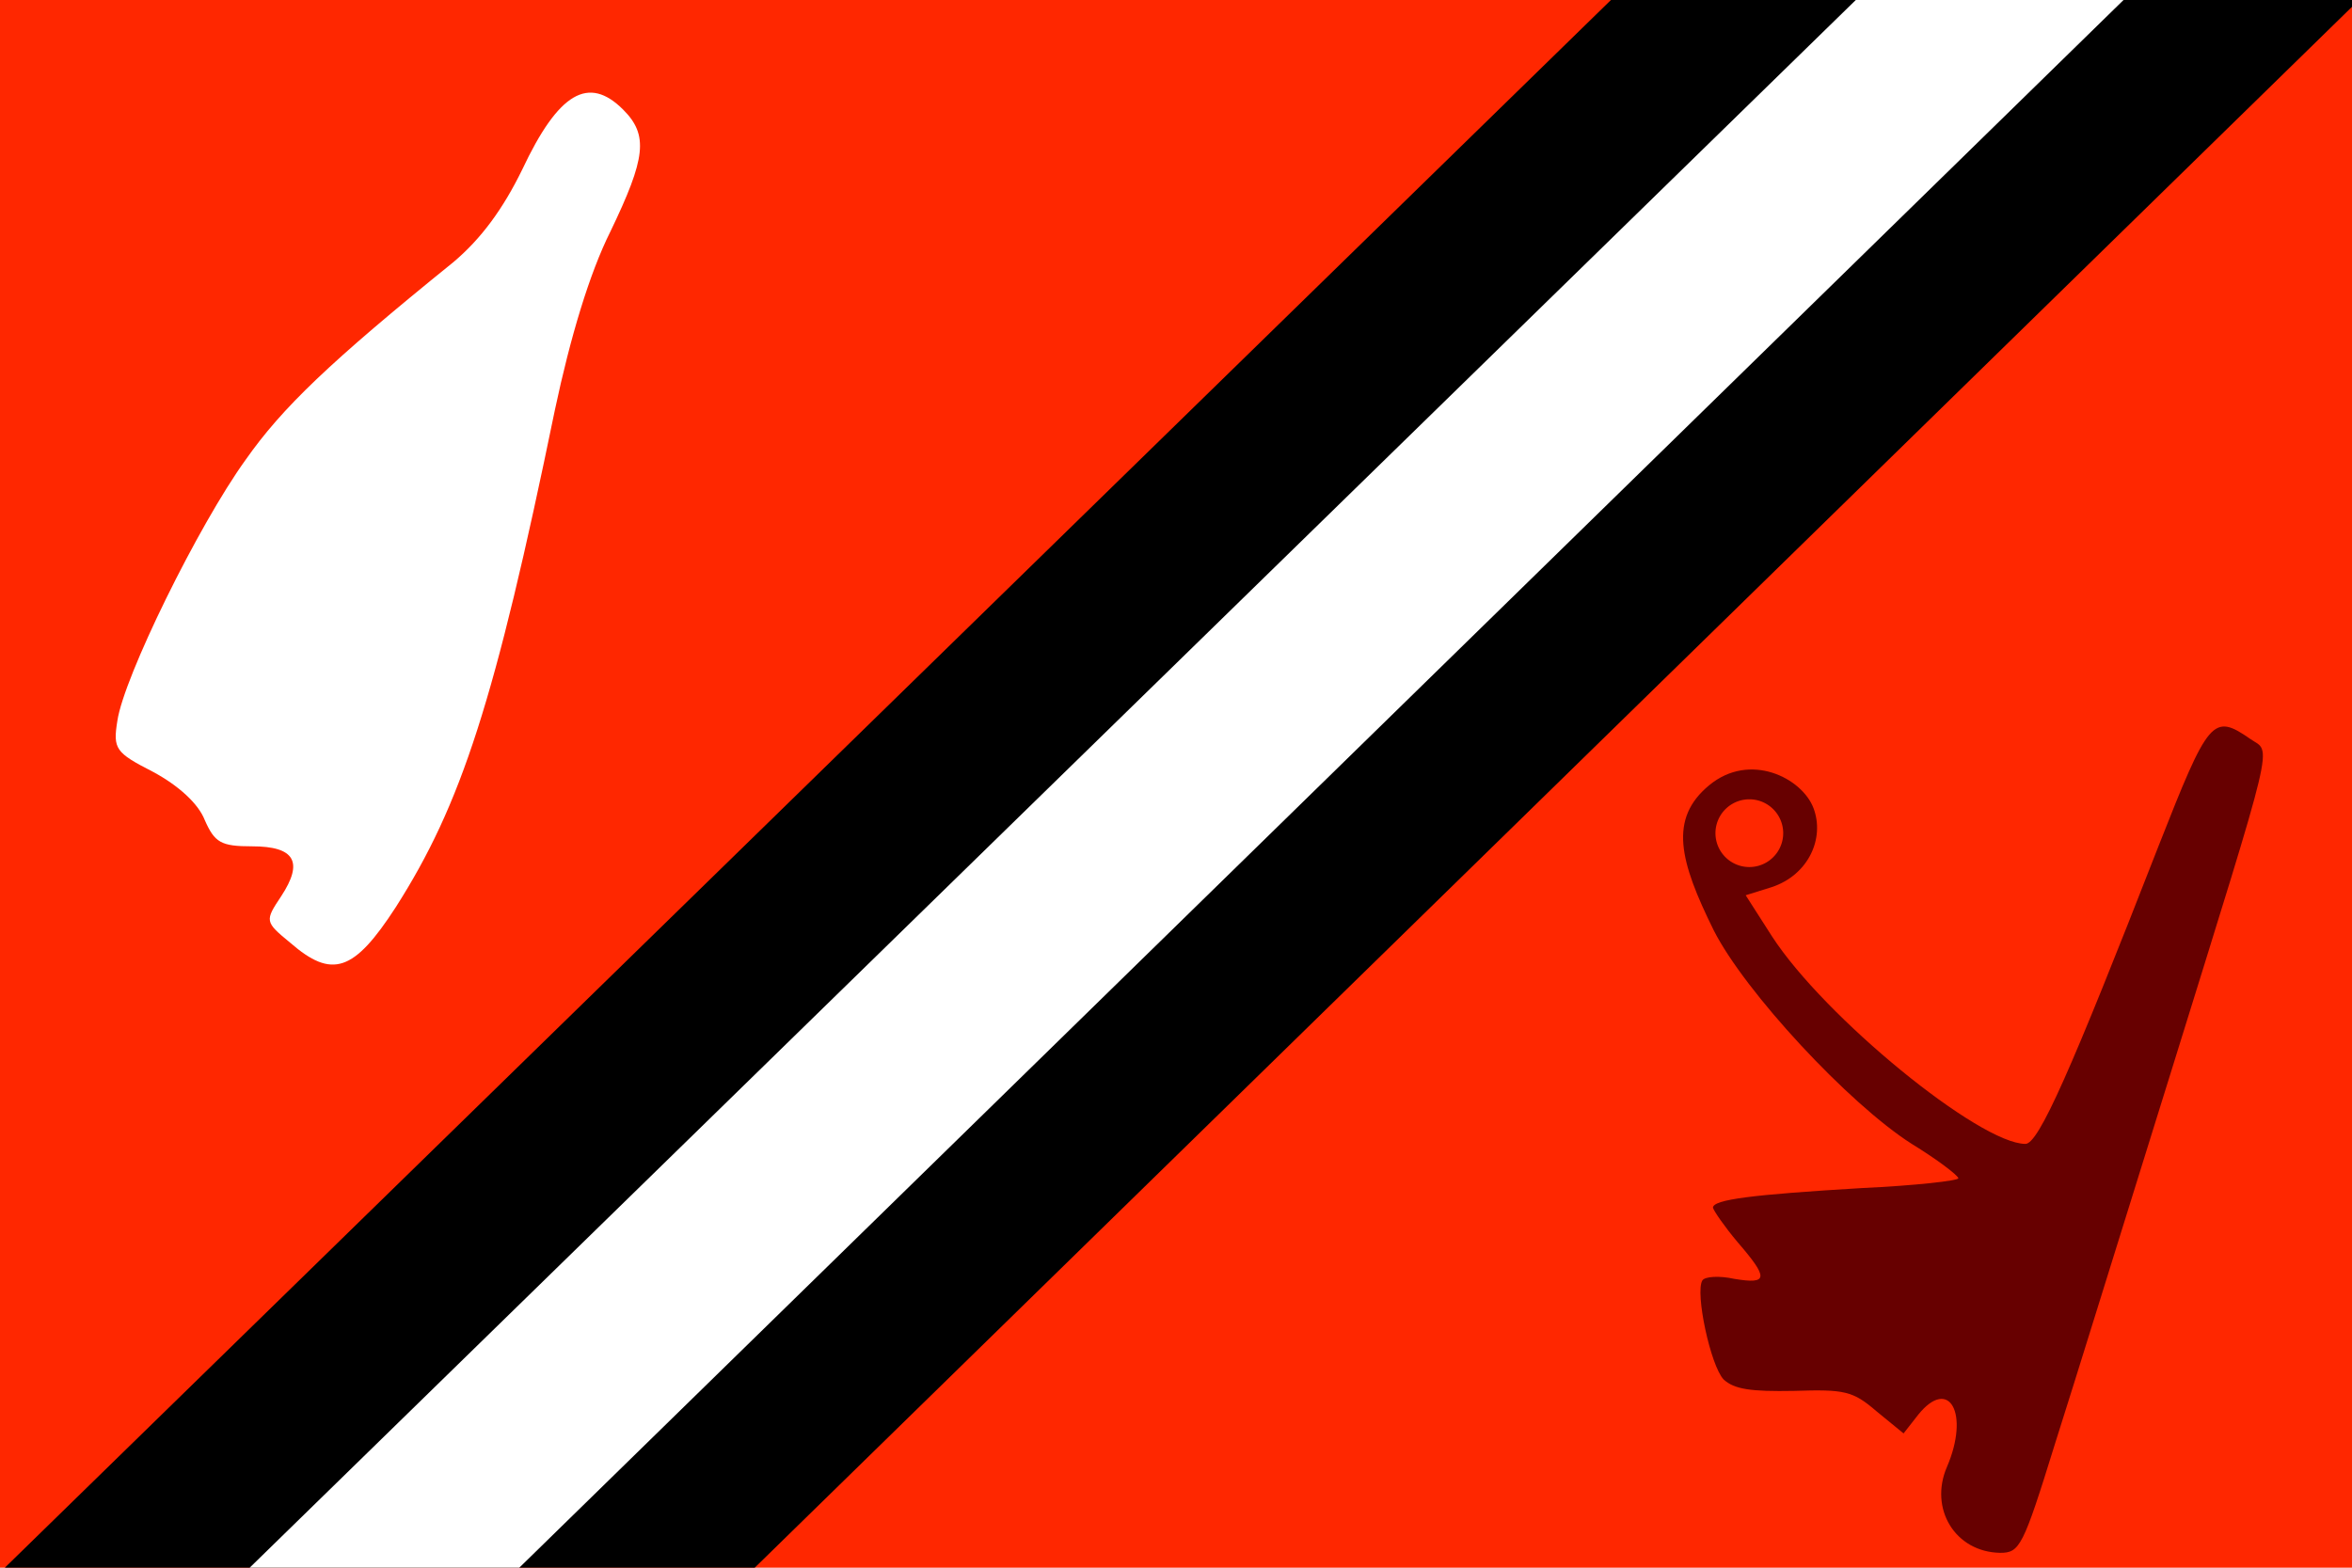<?xml version="1.0" encoding="UTF-8" standalone="no"?>
<!-- Created with Sodipodi ("http://www.sodipodi.com/") -->
<svg
   xmlns:dc="http://purl.org/dc/elements/1.1/"
   xmlns:cc="http://web.resource.org/cc/"
   xmlns:rdf="http://www.w3.org/1999/02/22-rdf-syntax-ns#"
   xmlns:svg="http://www.w3.org/2000/svg"
   xmlns="http://www.w3.org/2000/svg"
   xmlns:sodipodi="http://inkscape.sourceforge.net/DTD/sodipodi-0.dtd"
   xmlns:inkscape="http://www.inkscape.org/namespaces/inkscape"
   version="1.0"
   x="0"
   y="0"
   width="999"
   height="666"
   id="svg585"
   sodipodi:version="0.32"
   inkscape:version="0.42"
   sodipodi:docname="egypt_ancient.svg"
   sodipodi:docbase="/home/daniel/ancientflags">
  <sodipodi:namedview
     inkscape:window-height="645"
     inkscape:window-width="822"
     inkscape:pageshadow="2"
     inkscape:pageopacity="0.0"
     borderopacity="1.0"
     bordercolor="#666666"
     pagecolor="#ffffff"
     id="base"
     inkscape:zoom="0.71392316"
     inkscape:cx="500.98262"
     inkscape:cy="332.00000"
     inkscape:window-x="423"
     inkscape:window-y="309"
     inkscape:current-layer="svg585" />
  <defs
     id="defs587" />
  <rect
     width="1000"
     height="666.667"
     x="0"
     y="0"
     style="font-size:12;fill:#ff2700;fill-rule:evenodd;stroke-width:1pt;fill-opacity:1"
     id="rect568" />
  <g
     id="g1343"
     transform="matrix(-0.684,0,0,-0.684,-832.153,1336.908)"
     style="fill:#ffffff;fill-opacity:1;stroke:none">
    <path
       id="path1345"
       d="M -1603.56,1886.454 C -1619.377,1870.637 -1617.682,1856.515 -1595.651,1810.759 C -1582.659,1784.774 -1570.796,1745.232 -1561.193,1700.041 C -1523.911,1518.713 -1503.01,1454.881 -1462.338,1391.048 C -1436.353,1350.941 -1422.796,1346.422 -1396.811,1369.018 C -1380.994,1382.01 -1380.994,1382.575 -1391.162,1397.827 C -1405.284,1419.293 -1399.636,1428.896 -1373.086,1428.896 C -1353.88,1428.896 -1349.926,1431.155 -1343.712,1445.278 C -1339.758,1455.446 -1327.33,1466.743 -1311.513,1475.216 C -1288.353,1487.079 -1286.658,1489.339 -1289.483,1506.85 C -1293.437,1533.965 -1339.758,1628.301 -1369.132,1668.973 C -1391.727,1701.171 -1421.101,1729.415 -1497.926,1791.553 C -1515.437,1806.24 -1528.995,1824.881 -1540.857,1849.171 C -1563.453,1897.187 -1582.094,1907.919 -1603.56,1886.454 z "
       style="fill:#ffffff;fill-opacity:1" />
  </g>
  <path
     style="fill:#670000;fill-opacity:1;stroke:none"
     d="M 955.854,313.969 C 964.887,320.224 967.32,309.8 921.803,456.427 C 902.693,517.58 880.803,588.461 872.811,613.478 C 859.26,657.258 857.87,659.69 849.531,659.69 C 830.421,659.343 819.303,640.927 826.947,623.207 C 836.675,600.622 827.989,584.639 814.786,600.97 L 808.531,608.961 L 797.065,599.58 C 786.989,590.893 783.514,590.199 761.972,590.893 C 743.557,591.241 736.608,590.199 732.091,586.029 C 726.531,580.122 719.93,549.198 723.057,543.987 C 724.099,542.249 730.353,541.902 736.608,543.292 C 751.201,545.724 751.201,542.944 737.997,527.656 C 732.438,521.054 727.921,514.453 727.574,513.063 C 727.574,509.588 744.252,507.504 790.811,504.724 C 813.396,503.681 831.811,501.597 831.811,500.554 C 831.464,499.165 822.777,492.563 812.006,485.961 C 785.252,468.936 741.125,421.334 727.921,395.275 C 713.328,365.741 708.719,347.833 726.003,333.566 C 743.287,319.298 765.377,330.494 770.256,343.267 C 775.134,356.04 768.226,371.647 752.591,376.859 L 741.472,380.334 L 752.591,397.707 C 774.828,432.105 840.845,485.961 860.303,485.961 C 865.862,485.961 879.413,455.385 916.938,359.139 C 938.133,305.283 939.871,302.851 955.854,313.969 z "
     id="path1387"
     sodipodi:nodetypes="ccccccccccsccccccczzcccscc" />
  <path
     style="fill:#000000;fill-opacity:1;fill-rule:evenodd;stroke:none;stroke-width:1px;stroke-linecap:butt;stroke-linejoin:miter;stroke-opacity:1"
     d="M 1002.035,-0.07 L 684.313,-0.07 L -0.07,668.07 L 318.452,668.07 L 1002.035,-0.07 z "
     id="path1359"
     sodipodi:nodetypes="ccccc" />
  <path
     sodipodi:nodetypes="ccccc"
     id="path2091"
     d="M 902.035,-0.07 L 788.313,-0.07 L 103.93,668.07 L 218.452,668.07 L 902.035,-0.07 z "
     style="fill:#ffffff;fill-opacity:1;fill-rule:evenodd;stroke:none;stroke-width:1px;stroke-linecap:butt;stroke-linejoin:miter;stroke-opacity:1" />
  <path
     sodipodi:type="arc"
     style="opacity:1;fill:#ff2700;fill-opacity:1;fill-rule:nonzero;stroke:none;stroke-width:16.025;stroke-miterlimit:4;stroke-dasharray:none;stroke-opacity:1"
     id="path2096"
     sodipodi:cx="744.61768"
     sodipodi:cy="359.71243"
     sodipodi:rx="14.387202"
     sodipodi:ry="14.387202"
     d="M 759.005 359.712 A 14.387 14.387 0 1 1  730.23,359.712 A 14.387 14.387 0 1 1  759.005 359.712 z"
     transform="translate(-1.599,-5.755)" />
</svg>
